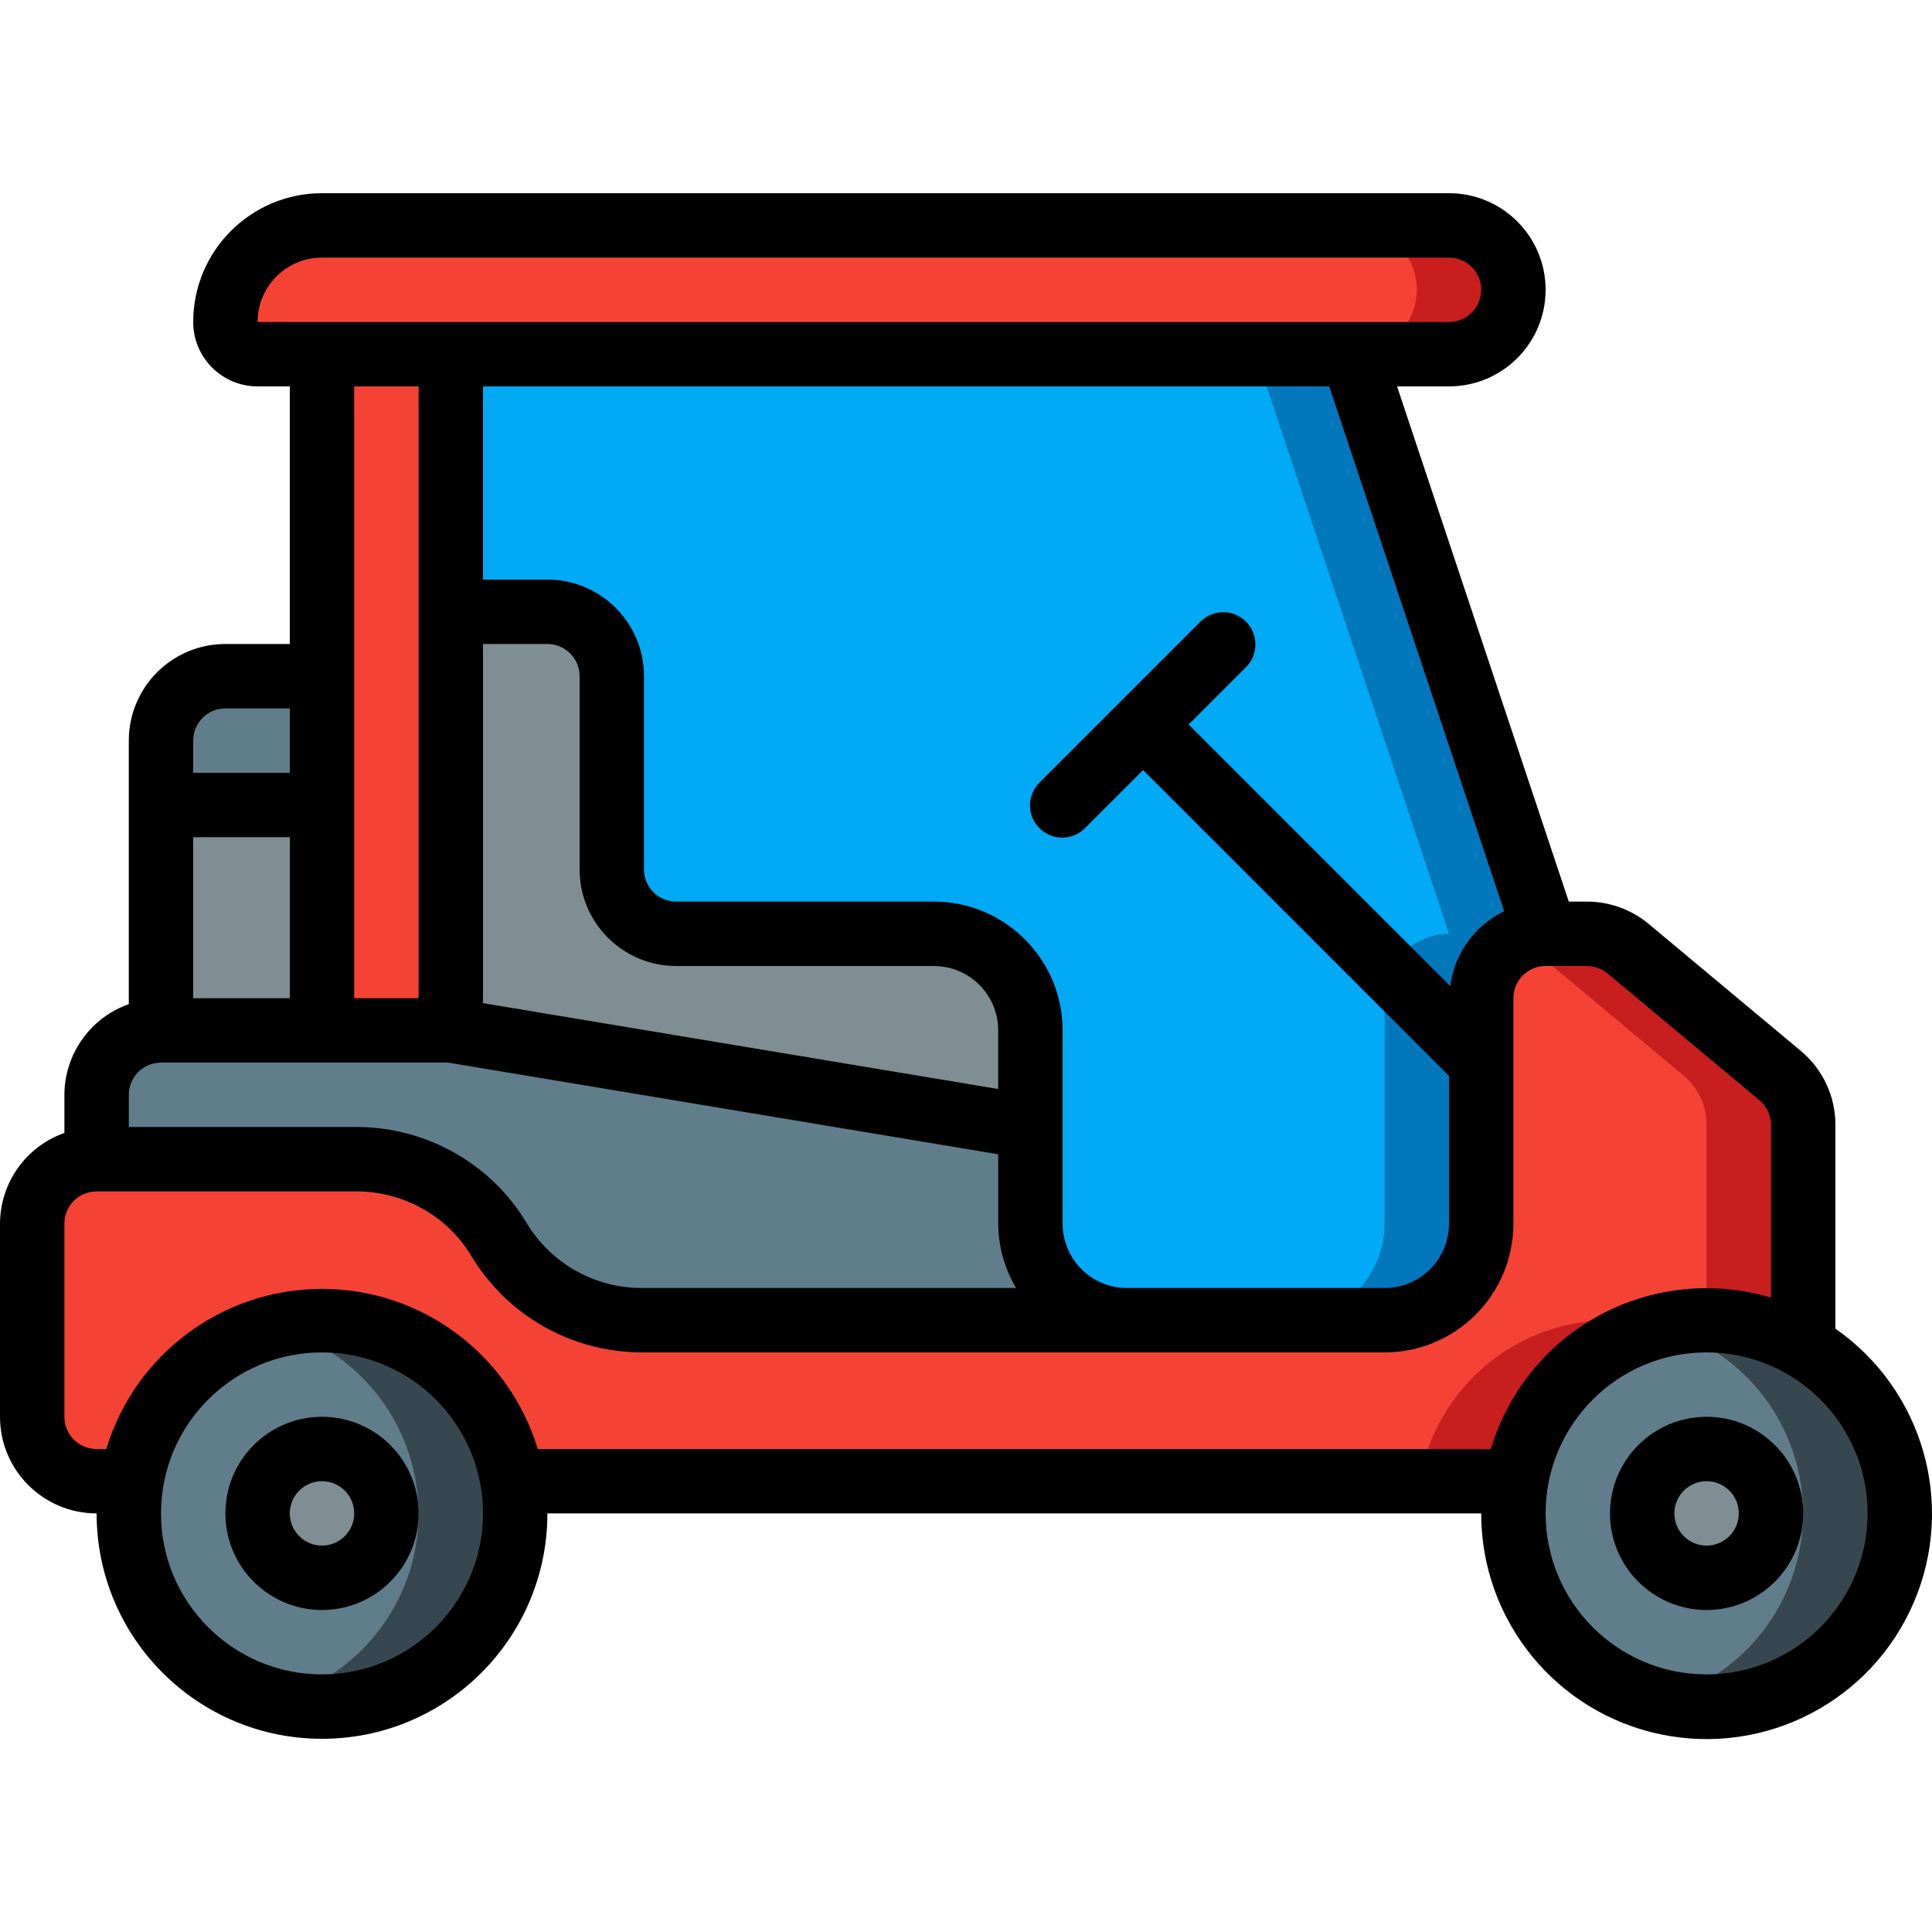 <svg height="512" viewBox="0 0 60 48" width="512" xmlns="http://www.w3.org/2000/svg"><g id="Page-1" fill="none" fill-rule="evenodd"><g id="046---Golf-Cart"><path id="Path" d="m47 3c-.008 1.101-.899 1.992-2 2h-37c-.552 0-1-.448-1-1 0-1.657 1.343-3 3-3h35c1.103.003 1.997.897 2 2z" fill="#f44335"/><path id="Path" d="m45 1h-3c1.103.003 1.997.897 2 2-.008 1.101-.899 1.992-2 2h3c1.101-.008 1.992-.899 2-2-.003-1.103-.897-1.997-2-2z" fill="#c81e1e"/><path id="Path" d="m48 23c-1.103.003-1.997.897-2 2v7c0 1.657-1.343 3-3 3h-8c-1.657 0-3-1.343-3-3v-6c0-1.657-1.343-3-3-3h-8c-1.103-.003-1.997-.897-2-2v-6c-.003-1.103-.897-1.997-2-2h-3v-8h28z" fill="#02a9f4"/><path id="Path" d="m42 5h-3l6 18c-1.103.003-1.997.897-2 2v7c0 1.657-1.343 3-3 3h3c1.657 0 3-1.343 3-3v-7c.003-1.103.897-1.997 2-2z" fill="#0377bc"/><path id="Path" d="m56 28.94v6.87c-.909-.535-1.945-.815-3-.81-2.927-.001-5.426 2.113-5.91 5h-31.18c-.485-2.886-2.984-4.999-5.91-4.999-2.926 0-5.425 2.113-5.91 4.999h-1.09c-1.103-.003-1.997-.897-2-2v-6c.003-1.103.897-1.997 2-2h8.08c.89.001 1.765.232 2.54.67.776.435 1.425 1.066 1.88 1.83.933 1.551 2.61 2.5 4.42 2.5h23.08c1.657 0 3-1.343 3-3v-7c.003-1.103.897-1.997 2-2h1.28c.467-0.0.92.163 1.28.46l4.72 3.94c.459.379.723.945.72 1.54z" fill="#f44335"/><path id="Path" d="m55.28 27.4-4.72-3.94c-.36-.297-.813-.46-1.28-.46h-1.28c-.297.001-.591.069-.858.2.15.068.29.155.418.258l4.72 3.94c.459.38.724.946.72 1.542v6.06c1.055-.005 2.091.275 3.0.81l-0-6.87c.003-.595-.261-1.161-.72-1.54z" fill="#c81e1e"/><path id="Path" d="m50 35c-2.927-.001-5.426 2.113-5.91 5h3c.398-2.342 2.145-4.227 4.451-4.8-.503-.133-1.021-.2-1.541-.2z" fill="#c81e1e"/><path id="Path" d="m35 35h-15.08c-1.81 0-3.487-.949-4.42-2.5-.455-.764-1.104-1.395-1.88-1.83-.775-.438-1.65-.669-2.54-.67h-8.08v-2c.003-1.103.897-1.997 2-2h9l18 3v3c0 1.657 1.343 3 3 3z" fill="#607d8b"/><path id="Path" d="m59 41c-0 3.314-2.686 6-6 6s-6-2.686-6-6c-.001-.335.029-.67.09-1 .484-2.887 2.983-5.001 5.91-5 1.055-.005 2.091.275 3 .81 1.857 1.068 3.001 3.048 3 5.19z" fill="#607d8b"/><path id="Path" d="m56 35.81c-.909-.535-1.945-.815-3-.81-.493.006-.983.073-1.459.2.512.136 1.003.341 1.459.61 2.108 1.217 3.27 3.587 2.941 5.999-.329 2.411-2.084 4.384-4.441 4.991 2.901.749 5.91-.759 7.045-3.532 1.135-2.773.048-5.958-2.545-7.458z" fill="#37474f"/><circle id="Oval" cx="53" cy="41" fill="#7f8e94" r="2"/><path id="Path" d="m16 41c0 3.314-2.686 6-6 6s-6-2.686-6-6c-.001-.335.029-.67.09-1 .485-2.886 2.984-4.999 5.91-4.999 2.926 0 5.425 2.113 5.91 4.999.061.33.091.665.09 1z" fill="#607d8b"/><path id="Path" d="m15.91 40c-.258-1.665-1.216-3.141-2.631-4.055-1.416-.914-3.154-1.181-4.779-.732 2.286.585 4.014 2.461 4.41 4.787.061.33.091.665.09 1-.004 2.732-1.854 5.117-4.5 5.8 1.796.473 3.71.084 5.179-1.052 1.469-1.136 2.327-2.891 2.321-4.748.001-.335-.029-.67-.09-1z" fill="#37474f"/><circle id="Oval" cx="10" cy="41" fill="#7f8e94" r="2"/><path id="Path" d="m32 26v3l-18-3v-13h3c1.103.003 1.997.897 2 2v6c.003 1.103.897 1.997 2 2h8c1.657 0 3 1.343 3 3z" fill="#7f8e94"/><path id="Rectangle" d="m10 5h4v21h-4z" fill="#f44335"/><path id="Path" d="m10 15v4h-5v-2c.003-1.103.897-1.997 2-2z" fill="#607d8b"/><path id="Rectangle" d="m5 19h5v7h-5z" fill="#7f8e94"/><g fill="#000" fill-rule="nonzero"><path id="Shape" d="m57 35.264v-6.324c.003-.892-.393-1.738-1.079-2.307l-4.721-3.941c-.539-.448-1.219-.693-1.92-.692h-.56l-5.333-16h1.613c1.657 0 3-1.343 3-3s-1.343-3-3-3h-35c-2.209 0-4 1.791-4 4 0 1.105.895 2 2 2h1v8h-2c-1.657 0-3 1.343-3 3v8.184c-1.194.422-1.995 1.549-2 2.816v1.184c-1.194.422-1.995 1.549-2 2.816v6c0 1.657 1.343 3 3 3 0 3.866 3.134 7 7 7 3.866 0 7-3.134 7-7h29c-.004 3.324 2.33 6.192 5.585 6.864s6.534-1.038 7.846-4.092c1.312-3.054.296-6.609-2.431-8.509zm-10.287-12.964c-.916.44-1.547 1.315-1.675 2.323l-8.124-8.123 1.793-1.793c.379-.392.374-1.016-.012-1.402s-1.009-.391-1.402-.012l-5 5c-.26.251-.364.623-.273.973.092.35.365.623.714.714.35.092.721-.013.973-.273l1.793-1.793 9.5 9.5v4.586c0 1.105-.895 2-2 2h-8c-1.105 0-2-.895-2-2v-6c0-2.209-1.791-4-4-4h-8c-.552 0-1-.448-1-1v-6c0-1.657-1.343-3-3-3h-2v-6h26.28zm-31.713-8.3h2c.552 0 1 .448 1 1v6c0 1.657 1.343 3 3 3h8c1.105 0 2 .895 2 2v1.82l-16-2.667zm-5-12h35c.552 0 1 .448 1 1s-.448 1-1 1h-37c0-1.105.895-2 2-2zm3 4v19h-2v-19zm-7 19v-5h3v5zm1-9h2v2h-3v-1c0-.552.448-1 1-1zm-2 11h8.917l17.083 2.847v2.153c.004.704.196 1.395.556 2h-11.636c-1.455-.002-2.804-.763-3.559-2.008-.544-.915-1.32-1.671-2.249-2.192-.925-.524-1.969-.799-3.032-.8h-7.08v-1c0-.552.448-1 1-1zm5 19c-2.761 0-5-2.239-5-5s2.239-5 5-5c2.761 0 5 2.239 5 5-.003 2.76-2.24 4.997-5 5zm6.7-7c-.894-2.953-3.615-4.973-6.7-4.973-3.085 0-5.806 2.02-6.7 4.973h-.3c-.552 0-1-.448-1-1v-6c0-.552.448-1 1-1h8.08c.718.001 1.423.187 2.048.54.626.35 1.148.859 1.515 1.475 1.117 1.848 3.117 2.98 5.277 2.985h23.08c2.209 0 4-1.791 4-4v-7c0-.552.448-1 1-1h1.28c.233 0.0.459.081.639.228l4.725 3.944c.229.189.36.471.356.768v5.36c-1.777-.533-3.693-.337-5.325.545-1.632.882-2.846 2.377-3.375 4.155zm36.3 7c-2.761 0-5-2.239-5-5s2.239-5 5-5 5 2.239 5 5c-.003 2.76-2.24 4.997-5 5z"/><path id="Shape" d="m53 38c-1.657 0-3 1.343-3 3s1.343 3 3 3 3-1.343 3-3-1.343-3-3-3zm0 4c-.552 0-1-.448-1-1s.448-1 1-1 1 .448 1 1-.448 1-1 1z"/><path id="Shape" d="m10 38c-1.657 0-3 1.343-3 3s1.343 3 3 3c1.657 0 3-1.343 3-3s-1.343-3-3-3zm0 4c-.552 0-1-.448-1-1s.448-1 1-1c.552 0 1 .448 1 1s-.448 1-1 1z"/></g></g></g></svg>